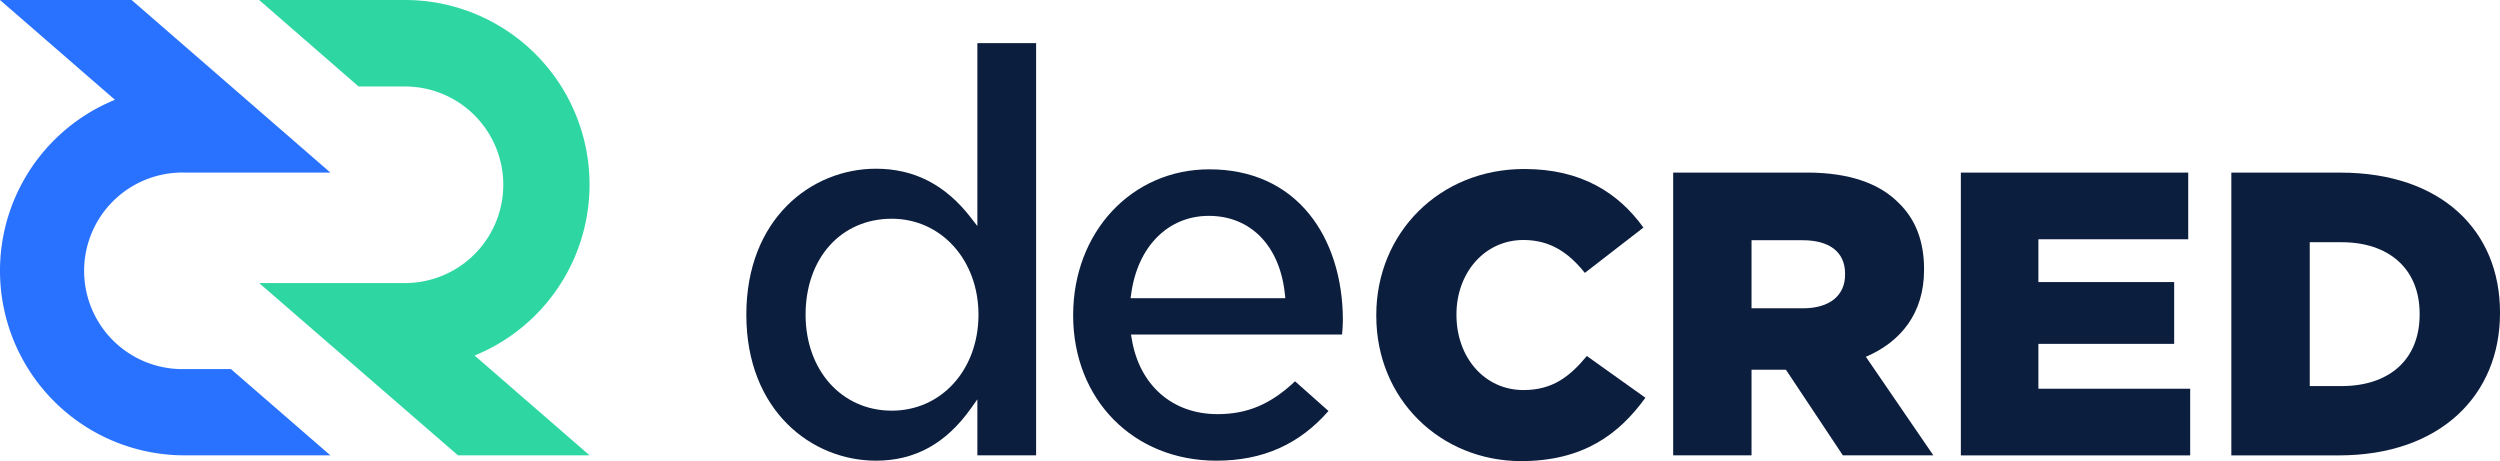 <svg xmlns="http://www.w3.org/2000/svg" viewBox="0 0 538.77 99.35"><defs><style>.cls-1{fill:#2ed7a2;}.cls-2{fill:#2972ff;}.cls-3{fill:#0c1e3e;}</style></defs><title>Asset 3</title><g id="Layer_2" data-name="Layer 2"><g id="Layer_1-2" data-name="Layer 1"><g id="_Group_" data-name="&lt;Group&gt;"><path id="_Path_" data-name="&lt;Path&gt;" class="cls-1" d="M55.85,61H87.28a21.18,21.18,0,0,0,0-42.36h-10L55.85,0H87.28a39.78,39.78,0,0,1,15,76.62l24.78,21.51H98.69Z"/></g><g id="_Group_2" data-name="&lt;Group&gt;"><path id="_Path_2" data-name="&lt;Path&gt;" class="cls-2" d="M71.2,37.19H39.77a21.18,21.18,0,1,0,0,42.35h10L71.2,98.13H39.77a39.78,39.78,0,0,1-15-76.62L0,0H28.36Z"/></g><path id="_Compound_Path_" data-name="&lt;Compound Path&gt;" class="cls-3" d="M296.6,68.06v-.17c0-17.64,13.57-31.47,31.89-31.47,12.37,0,20.32,5.19,25.68,12.62l-12.62,9.77c-3.46-4.32-7.43-7.09-13.23-7.09-8.47,0-14.44,7.18-14.44,16v.18c0,9.07,6,16.16,14.44,16.16,6.31,0,10-2.94,13.66-7.34l12.62,9c-5.7,7.86-13.4,13.65-26.8,13.65C310.51,99.35,296.6,86.13,296.6,68.06Z"/><path id="_Compound_Path_2" data-name="&lt;Compound Path&gt;" class="cls-3" d="M360.58,37.19H389.4c9.32,0,15.76,2.43,19.85,6.61,3.57,3.48,5.4,8.19,5.4,14.2v.17c0,9.32-5,15.5-12.54,18.72l14.54,21.24h-19.5L384.88,79.68h-7.41V98.13H360.58Zm28,29.25c5.75,0,9.05-2.79,9.05-7.23V59c0-4.79-3.48-7.23-9.14-7.23H377.47V66.44Z"/><path id="_Compound_Path_3" data-name="&lt;Compound Path&gt;" class="cls-3" d="M422.58,37.2h49V51.56H439.29v9.23h29.26V74.11H439.29v9.67H472V98.14H422.58Z"/><path id="_Compound_Path_4" data-name="&lt;Compound Path&gt;" class="cls-3" d="M480.87,37.2h23.51c21.77,0,34.39,12.53,34.39,30.12v.18c0,17.58-12.79,30.64-34.74,30.64H480.87Zm23.78,46c10.09,0,16.8-5.57,16.8-15.41v-.18c0-9.75-6.71-15.41-16.8-15.41h-6.88v31Z"/><path id="_Compound_Path_5" data-name="&lt;Compound Path&gt;" class="cls-3" d="M262.14,99.28c-17.89,0-30.87-13.18-30.87-31.34,0-17.93,12.62-31.45,29.36-31.45,9,0,16.41,3.33,21.53,9.65C286.83,51.9,289.4,60,289.4,69c0,1-.08,2-.17,3.1H243.74l.15.88c1.63,10,8.72,16.27,18.49,16.27,6.43,0,11.46-2.12,16.71-7.08l7.21,6.4C280,95.77,272.14,99.28,262.14,99.28Zm-1.63-52.76c-8.8,0-15.37,6.63-16.74,16.89l-.12.86H277l-.09-.84C275.84,53,269.55,46.52,260.51,46.52Z"/><path id="_Compound_Path_6" data-name="&lt;Compound Path&gt;" class="cls-3" d="M188.78,99.28c-13.89,0-27.94-10.8-27.94-31.46s14-31.46,27.94-31.46c8.26,0,15,3.47,20.49,10.6l1.36,1.76V9.3h12.66V98.13H210.63V86.06L209.25,88C203.87,95.59,197.17,99.28,188.78,99.28Zm3.4-52.14c-10.94,0-18.57,8.51-18.57,20.68,0,12,7.81,20.68,18.57,20.68s18.69-8.89,18.69-20.68S202.83,47.14,192.18,47.14Z"/></g></g></svg>